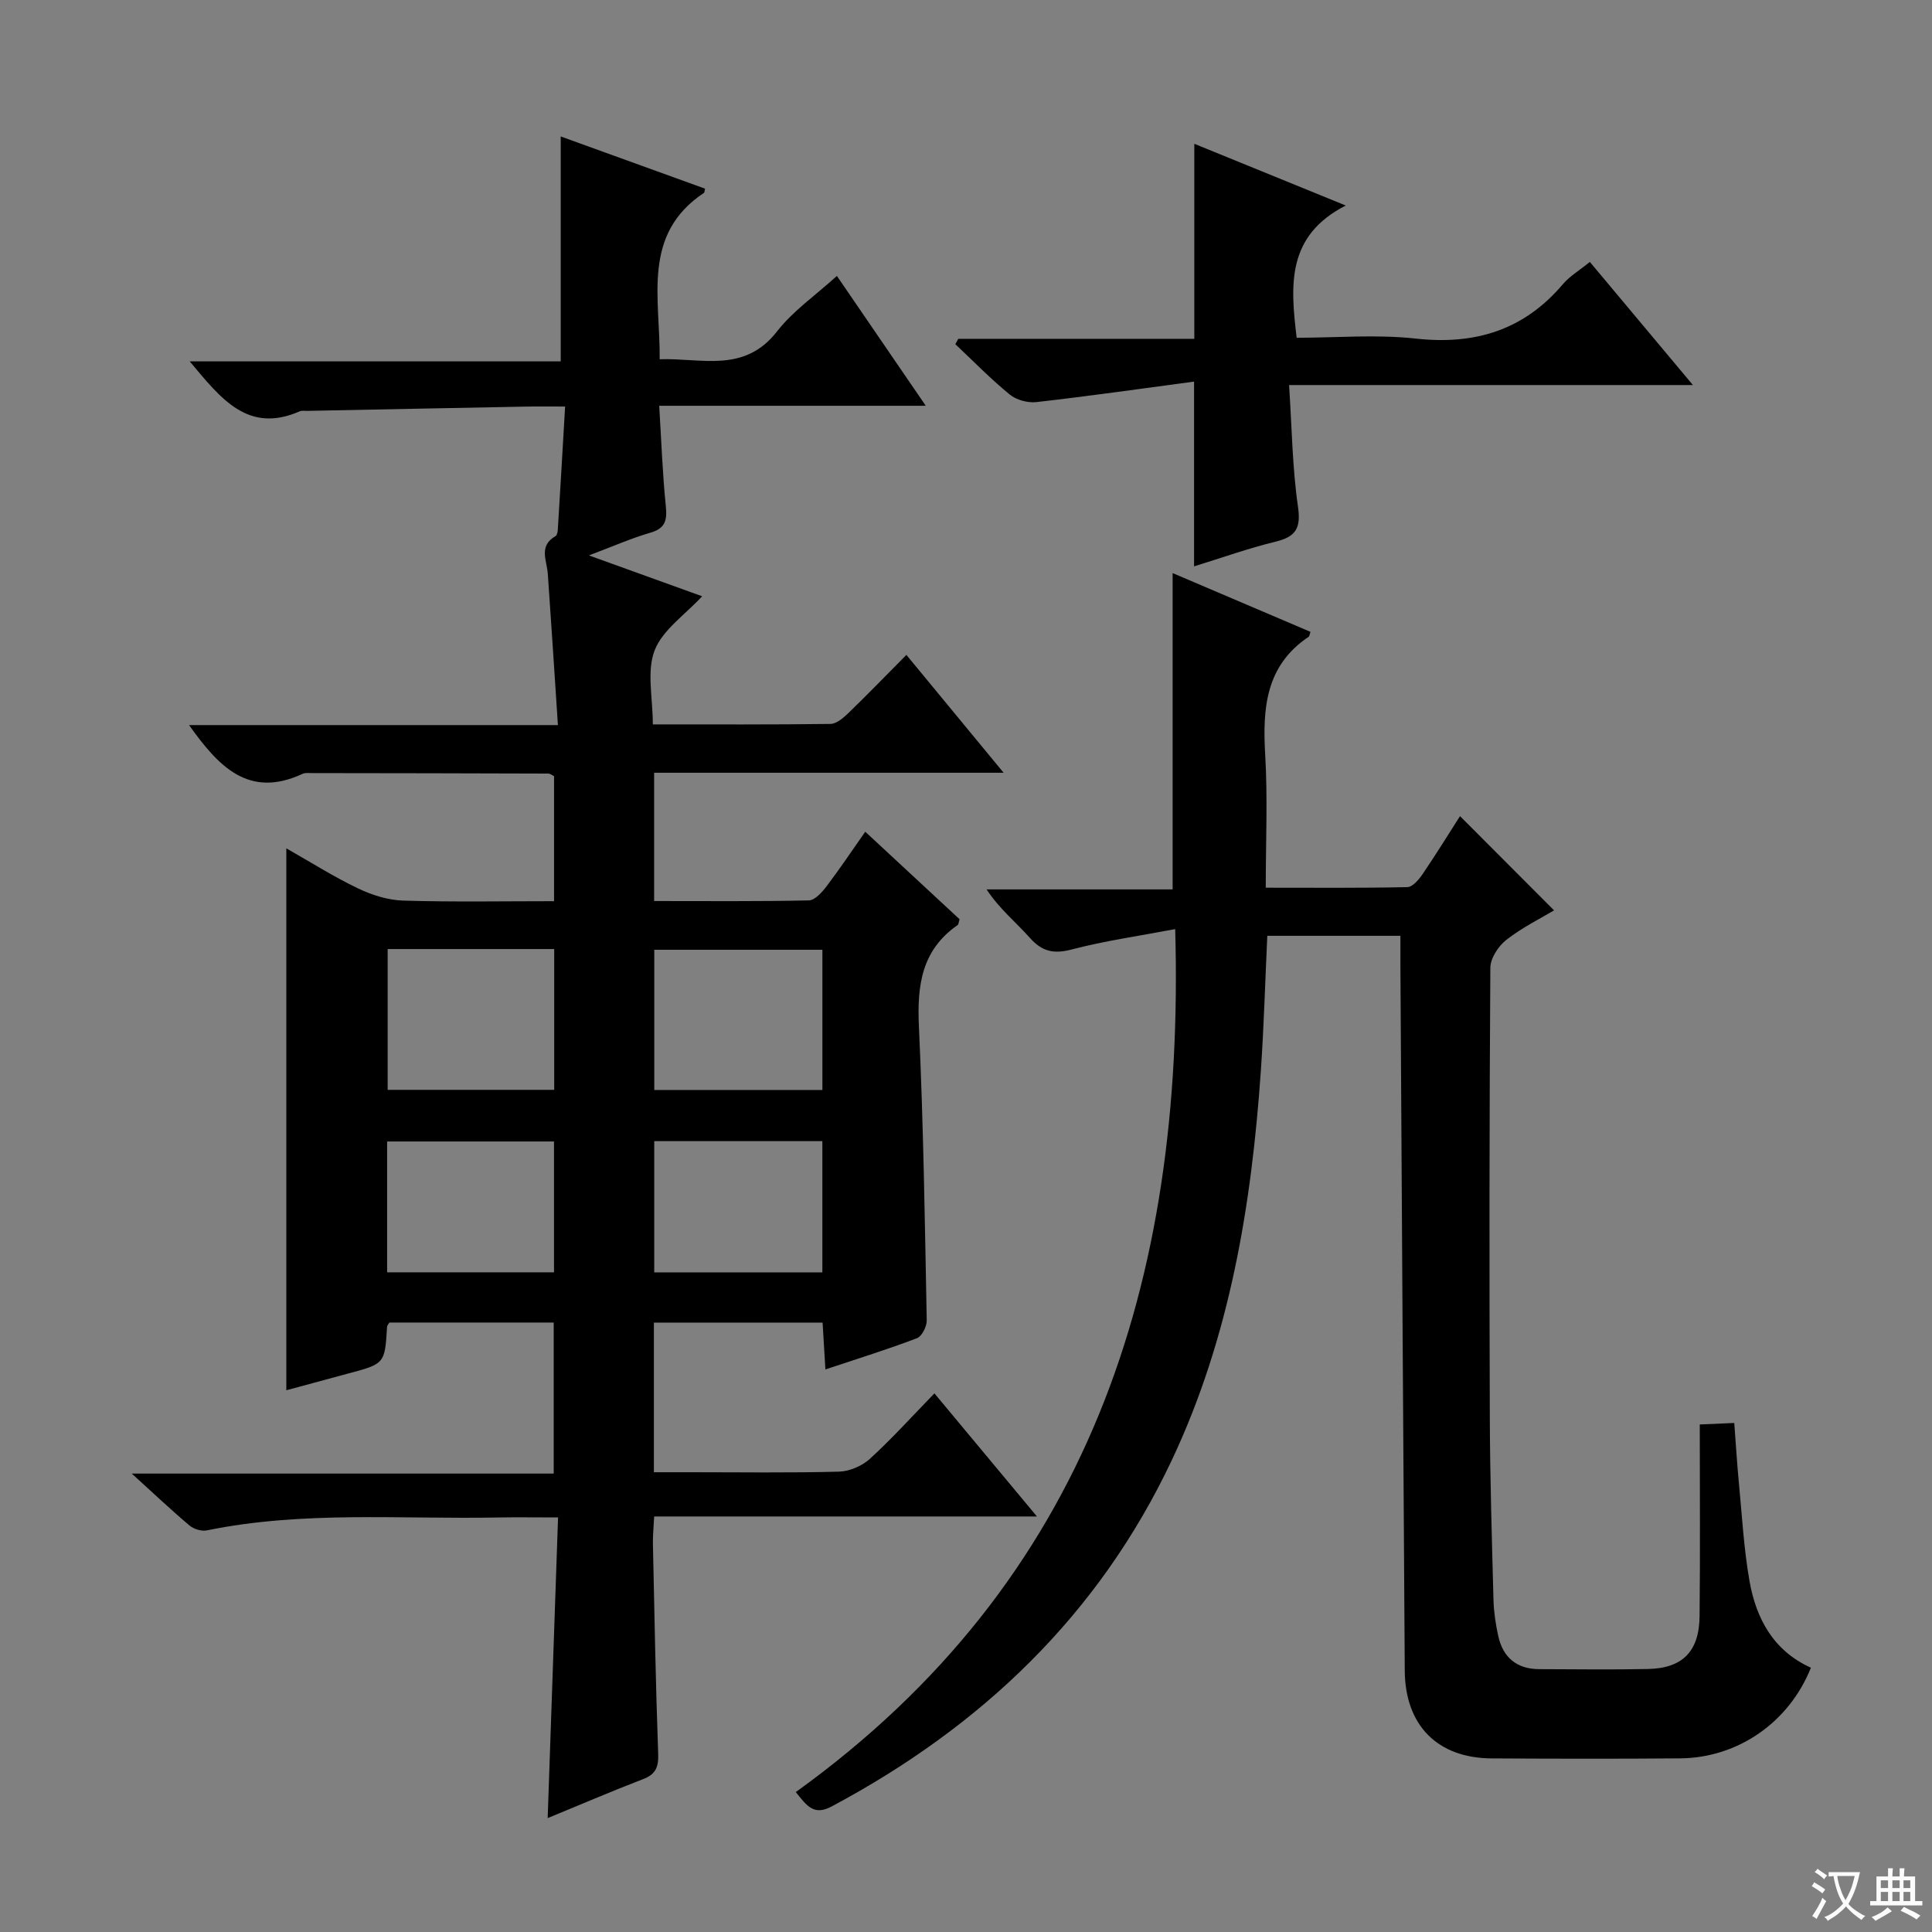 <svg enable-background="new 0 0 400 400" viewBox="0 0 400 400" xmlns="http://www.w3.org/2000/svg"><rect x="0" y="0" width="400" height="400" fill="#808080" stroke="none"/><path d="m377.9 391.2c-.2.3-.4.5-.6.8-.7-.6-1.4-1-2.2-1.5.2-.3.4-.5.5-.8.6.4 1.4.8 2.3 1.5zm-1.8 6.1c-.2-.2-.5-.4-.9-.6.4-.6.8-1.2 1.2-1.9s.7-1.3.9-1.9c.3.3.5.5.8.7-.7 1.3-1.4 2.6-2 3.7zm2.2-9c-.3.3-.5.5-.6.8-.6-.6-1.3-1.1-2-1.5.3-.3.5-.5.6-.7.6.5 1.3.9 2 1.4zm.3.2v-.9h2 4.5c-.3 1.3-.6 2.5-1 3.6s-.9 2.1-1.4 3c.4.5 1 1 1.6 1.4s1.2.8 1.9 1.1c-.3.2-.5.4-.8.8-.4-.3-1-.7-1.6-1.2s-1.2-1.1-1.6-1.6c-.5.6-1.1 1.1-1.7 1.6s-1.4.9-2.1 1.4c-.1-.3-.3-.5-.7-.8.6-.2 1.2-.5 1.9-1s1.4-1.1 2-1.8c-.5-.8-.9-1.6-1.2-2.5s-.6-2-.8-3.2c-.4.1-.7.1-1 .1zm2.5 2.7c.3 1 .7 1.7 1 2.2.3-.5.6-1.1 1-2s.6-1.9.9-3h-3.2-.4c.1.9.3 1.8.7 2.8z" fill="#fafbfa"/><path d="m396.5 388.5v1.5 3.6h1.5v.9c-.4 0-1 0-1.7 0h-7.9c-.5 0-.9 0-1.2 0v-.9h1.3v-3.5c0-.7 0-1.2 0-1.6h2.4c0-.8 0-1.4 0-1.7h1c0 .3-.1.8-.1 1.7h1.5c0-.8 0-1.4 0-1.7h1c0 .3-.1.9-.1 1.7zm-8.2 9.2c-.2-.3-.5-.5-.8-.8.8-.3 1.4-.6 1.9-.9s1-.7 1.4-1.1c.3.3.6.5.9.8-1.6 1-2.8 1.6-3.4 2zm2.6-6.8v-1.6h-1.5v1.6zm0 2.7v-1.9h-1.5v1.9zm2.4-2.7v-1.6h-1.5v1.6zm0 2.7v-1.9h-1.5v1.9zm.2 2 .7-.8c.4.2.9.5 1.6.8s1.3.7 1.8 1c-.3.3-.5.5-.8.8-.4-.3-1.5-1-3.3-1.8zm2-4.7v-1.6h-1.4v1.6zm0 2.7v-1.9h-1.4v1.9z" fill="#fafbfa"/><g fill="#010000"><path d="m113.39 376.42c.72-20.97 1.43-41.33 2.15-62.25-4.87 0-8.66-.06-12.45.01-20.11.39-40.31-1.42-60.26 2.67-1.1.22-2.7-.26-3.57-.99-3.8-3.2-7.42-6.63-11.98-10.77h87.36c0-10.7 0-20.78 0-31.27-11.28 0-22.66 0-34.03 0-.18.33-.45.59-.47.88-.47 7.67-.47 7.66-8.19 9.71-4.16 1.11-8.32 2.25-12.67 3.43 0-37.32 0-74.43 0-112.2 5.11 2.9 9.85 5.91 14.88 8.31 2.88 1.38 6.2 2.42 9.36 2.51 10.29.31 20.6.12 31.19.12 0-8.91 0-17.34 0-25.89-.35-.16-.78-.53-1.22-.53-16.29-.06-32.59-.08-48.88-.1-.66 0-1.42-.11-1.98.16-11.19 5.2-17.42-1.59-23.49-10.1h76.37c-.72-10.85-1.37-21.07-2.09-31.29-.19-2.78-1.97-5.8 1.6-7.83.32-.18.44-.9.47-1.37.51-8.25.99-16.51 1.51-25.46-3.12 0-5.57-.04-8.01.01-15.15.28-30.29.59-45.44.89-.5.01-1.06-.1-1.49.09-10.75 4.69-16.32-2.63-22.78-10.34h76.81c0-15.93 0-31 0-46.57 9.67 3.5 19.79 7.16 29.88 10.81-.13.54-.11.79-.21.86-12.95 8.62-9.06 21.71-9.18 34.46 8.64-.31 17.48 2.99 24.3-5.77 3.31-4.25 7.95-7.45 12.39-11.48 6.1 8.9 11.95 17.46 18.4 26.88-18.82 0-36.67 0-55.19 0 .45 7.34.69 14.08 1.37 20.78.3 2.95-.1 4.61-3.23 5.51-3.88 1.12-7.61 2.78-12.69 4.69 8.7 3.14 16.08 5.8 23.44 8.46-3.55 3.85-8.2 6.96-9.84 11.22-1.67 4.32-.37 9.78-.37 15.31 12.58 0 24.69.06 36.79-.1 1.23-.02 2.63-1.22 3.64-2.19 3.95-3.82 7.77-7.77 12.07-12.1 6.57 7.96 12.96 15.71 20.13 24.4-24.78 0-48.44 0-72.36 0v26.56c10.81 0 21.42.1 32.03-.13 1.26-.03 2.73-1.68 3.66-2.91 2.7-3.55 5.18-7.26 8.02-11.31 6.77 6.28 13.2 12.24 19.53 18.12-.19.61-.2 1.06-.41 1.21-7.47 5.18-8.4 12.51-8.01 20.97.94 20.27 1.23 40.57 1.62 60.87.02 1.26-1 3.3-2.02 3.69-6.03 2.3-12.2 4.21-18.96 6.47-.21-3.48-.38-6.38-.58-9.7-11.66 0-23.18 0-34.93 0v30.98h7.82c10.17 0 20.34.15 30.5-.12 2.19-.06 4.79-1.18 6.42-2.67 4.54-4.15 8.68-8.74 13.34-13.54 7.06 8.48 13.81 16.58 21.23 25.49-26.91 0-52.79 0-79.25 0-.11 2.22-.3 3.98-.26 5.73.31 14.48.57 28.95 1.09 43.42.1 2.79-.53 4.24-3.18 5.25-6.6 2.54-13.11 5.34-19.7 8.05zm56.88-179.78c-12.08 0-23.46 0-34.81 0v29.03h34.81c0-9.79 0-19.36 0-29.03zm-90.01 29h34.48c0-9.84 0-19.38 0-29.15-11.61 0-22.96 0-34.48 0zm55.19 37.79h34.81c0-9.3 0-18.19 0-27.17-11.73 0-23.13 0-34.81 0zm-55.3-.01h34.55c0-9.24 0-18.15 0-27.09-11.67 0-23.04 0-34.55 0z"/><path d="m243.31 192.36c-7.63 1.45-14.62 2.43-21.39 4.21-3.74.98-6.15.47-8.7-2.4-2.86-3.22-6.27-5.95-8.96-10.03h38.52c0-22 0-43.37 0-65.49 9.39 4 18.98 8.1 28.54 12.17-.24.71-.24.93-.35 1-8.96 5.99-9.59 14.85-9.02 24.51.52 8.93.11 17.91.11 27.46 10.09 0 19.7.09 29.31-.12 1.09-.02 2.39-1.56 3.16-2.69 2.8-4.11 5.4-8.35 7.75-12.01 6.47 6.48 12.87 12.89 19.47 19.51-2.66 1.6-6.53 3.5-9.86 6.09-1.66 1.29-3.32 3.82-3.33 5.8-.21 31-.22 61.99-.11 92.99.04 12.64.43 25.29.76 37.93.07 2.47.45 4.97.98 7.4.98 4.48 3.83 6.87 8.49 6.89 7.5.02 15 .13 22.5-.03 7.17-.15 10.62-3.62 10.7-10.93.14-13.11.04-26.23.04-39.7 3.09-.14 4.83-.21 7.14-.31.33 4.32.57 8.4.96 12.46.65 6.78 1.02 13.61 2.2 20.29 1.38 7.82 5 14.45 12.71 17.92-4.5 11.28-15.08 18.67-27.07 18.77-13 .11-26 .08-39 .01-11.24-.06-17.94-6.82-18.02-18.18-.32-48.64-.61-97.28-.9-145.92-.01-1.96 0-3.93 0-6.21-9.36 0-18.28 0-27.56 0-.44 9.4-.7 18.66-1.33 27.88-1.92 27.83-6.4 55.14-18.42 80.64-15.12 32.07-39.42 55.19-70.45 71.74-3.66 1.95-5.09-.06-7.42-2.98 60.5-43.55 80.62-105.25 78.55-178.67z"/><path d="m247.22 79.01c-11.04 1.47-21.83 3.01-32.65 4.24-1.79.2-4.14-.44-5.52-1.57-3.95-3.23-7.54-6.92-11.26-10.42.2-.37.41-.74.61-1.11h48.87c0-13.52 0-26.55 0-40.38 10.03 4.09 20.02 8.16 31.35 12.78-12.26 6.28-11.48 16.43-10.16 27.38 8.15 0 16.49-.73 24.65.17 12.33 1.36 22.44-1.77 30.51-11.31 1.37-1.61 3.3-2.74 5.54-4.56 6.97 8.33 13.84 16.54 21.34 25.49-27.97 0-55.13 0-83.61 0 .58 8.82.67 17.07 1.84 25.17.65 4.52-.45 6.24-4.69 7.27-5.6 1.36-11.06 3.32-16.82 5.1 0-12.47 0-24.49 0-38.25z"/></g></svg>